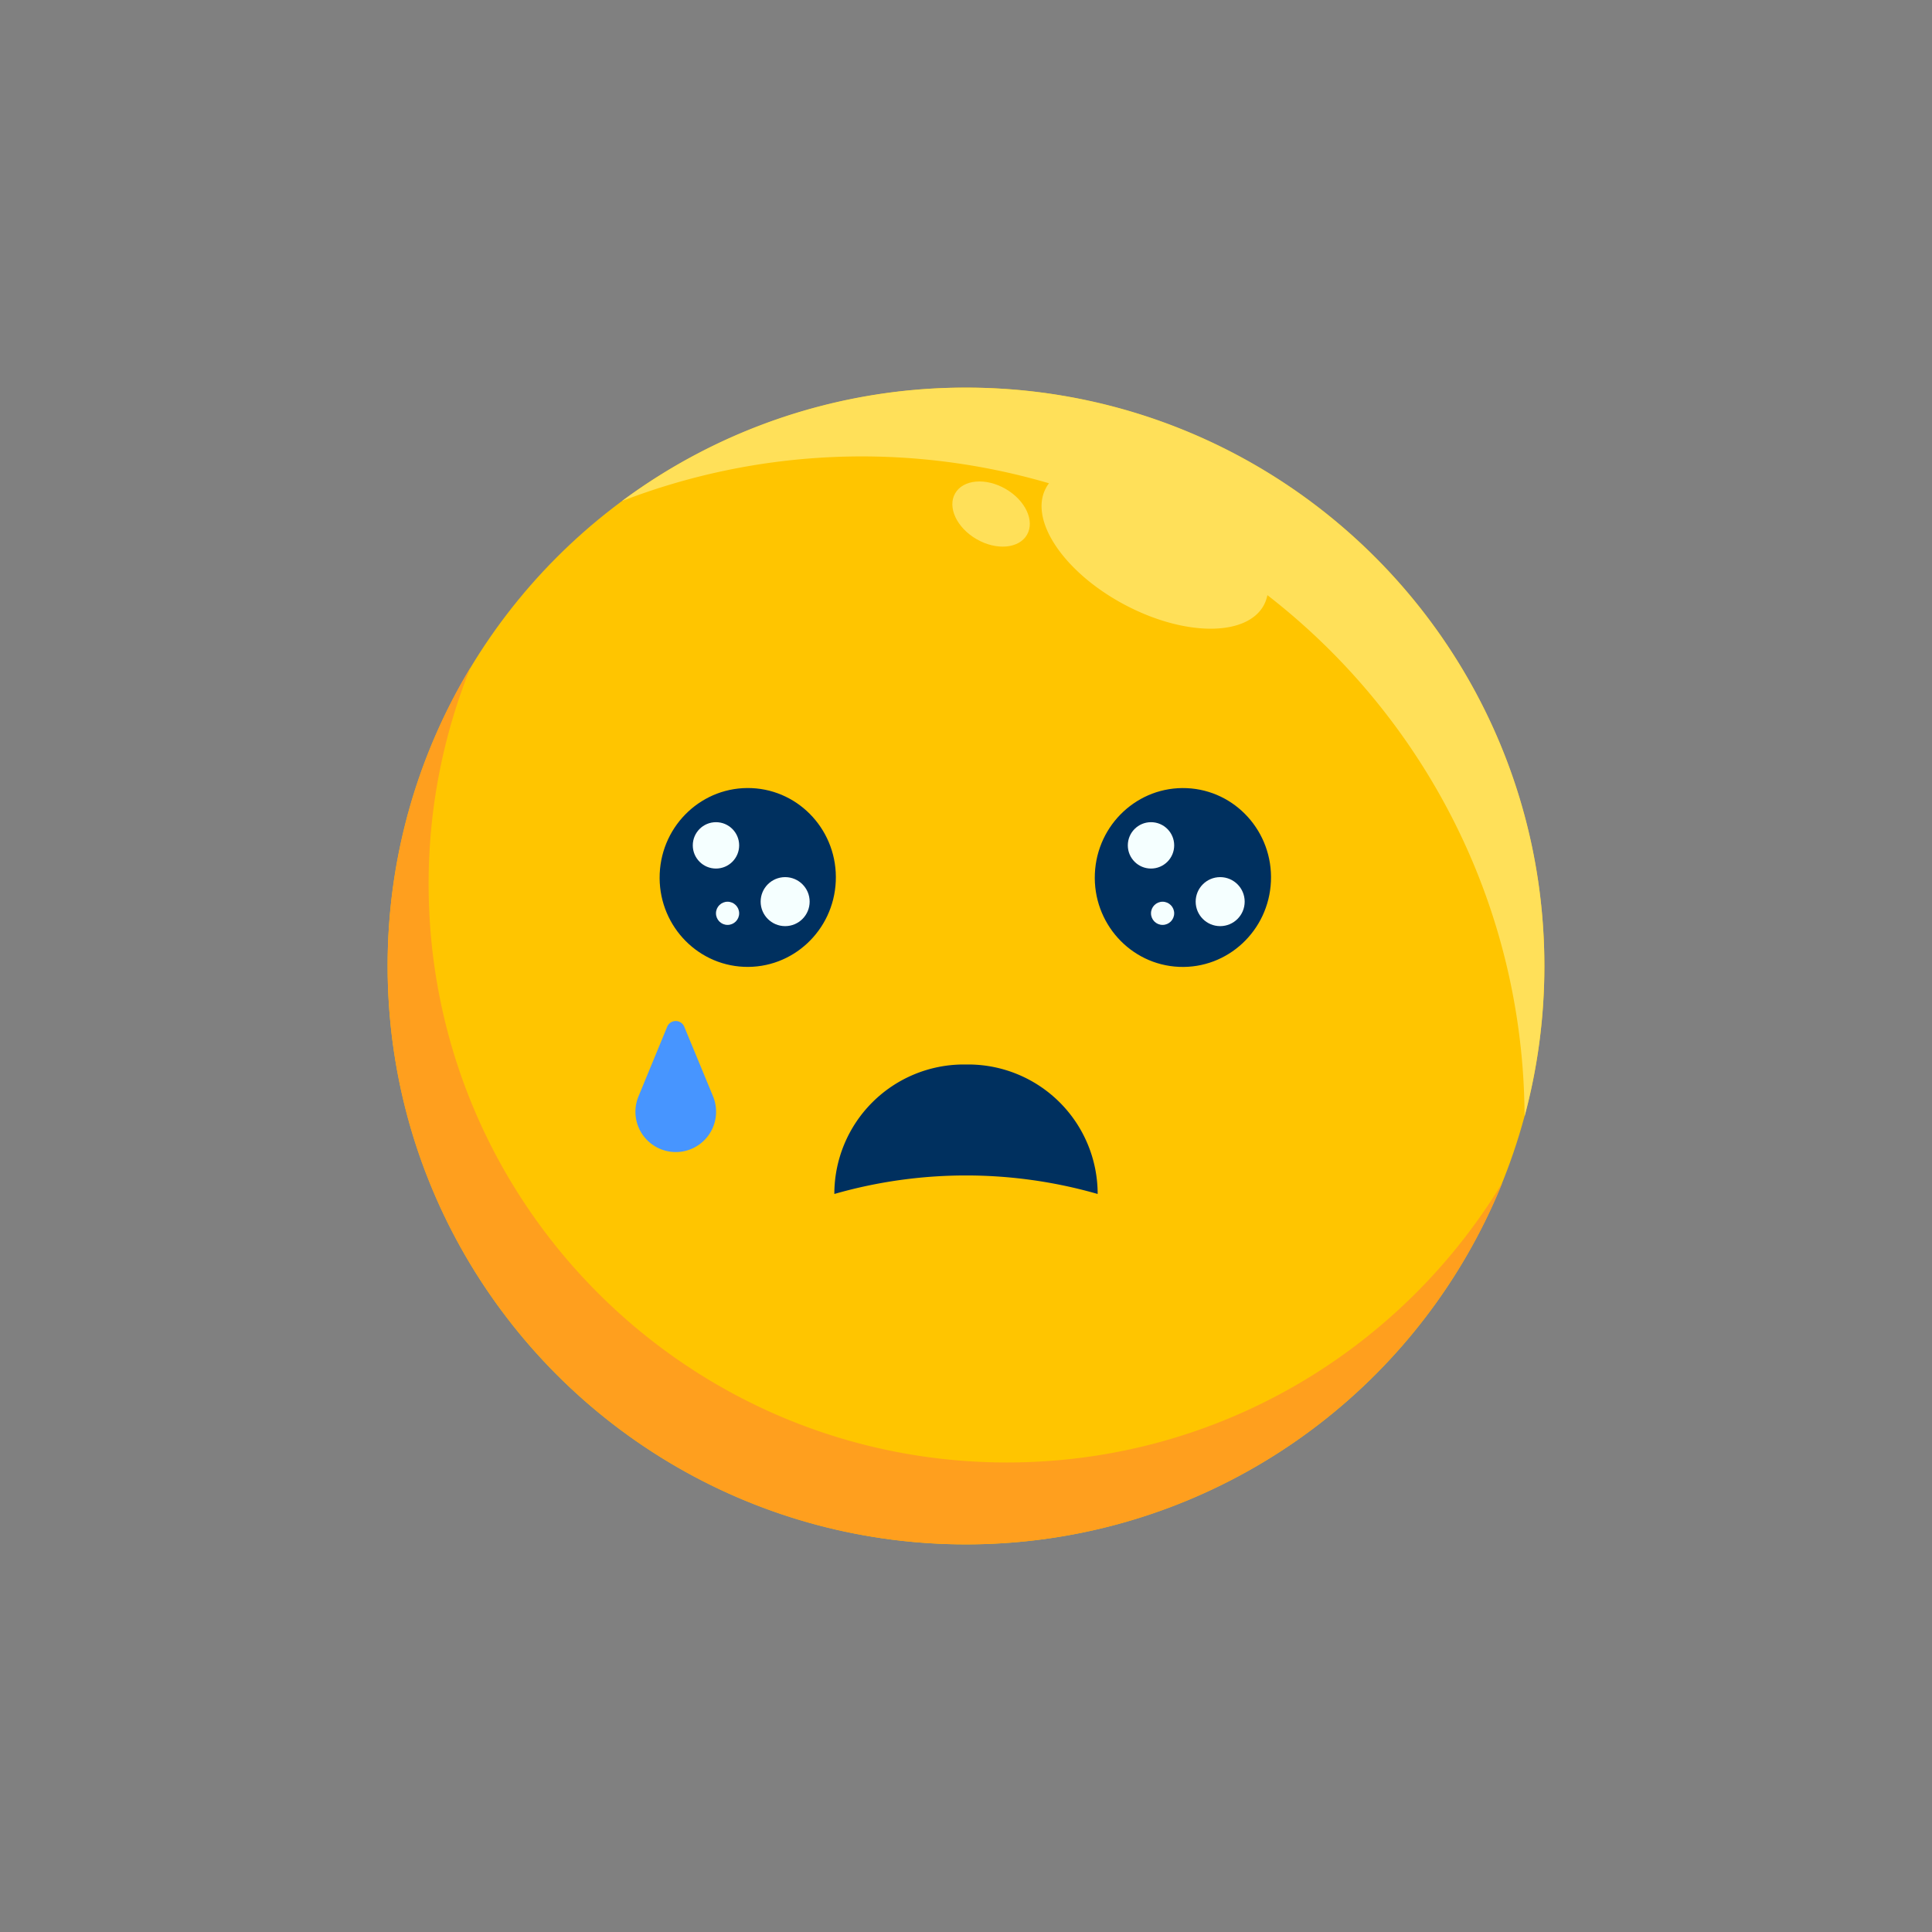 <svg viewBox="0 0 2050 2050" xmlns="http://www.w3.org/2000/svg" fill="#000000">
  <rect x="0" y="0" width="2050" height="2050" fill="#808080" stroke="none"/>
  <g id="SVGRepo_bgCarrier" stroke-width="0"></g>
  <g id="SVGRepo_tracerCarrier" stroke-linecap="round" stroke-linejoin="round"></g>
  <g id="SVGRepo_iconCarrier">
    <defs>
      <style>
        .cls-1{fill:rgb(245, 255, 255);}
        .cls-2{fill:#ffc500;}
        .cls-3{fill:#ff9f1e;}
        .cls-4{fill:#ffe059;}
        .cls-5{fill:#00305f;}
        .cls-6{fill:#4795ff;}
      </style>
    </defs>
    <title></title>
    <g data-name="Layer 3" id="Layer_3">
      <circle class="cls-2" cx="1025" cy="1025" r="613.7"></circle>
      <path class="cls-3" d="M1068.5,1551.8c-339,0-613.7-274.8-613.7-613.7a613.5,613.5,0,0,1,44.4-229.8A610.7,610.7,0,0,0,411.3,1025c0,338.9,274.8,613.7,613.7,613.7,257.7,0,478.3-158.8,569.2-383.9C1486.8,1432.8,1291.5,1551.8,1068.5,1551.8Z"></path>
      <path class="cls-4" d="M1025,411.3A610.4,610.4,0,0,0,659.9,531.7a706.9,706.9,0,0,1,453.2-18.9,27.8,27.8,0,0,0-3.3,5.1c-18.2,33.9,18.9,89.1,82.7,123.3s130.4,34.6,148.6.8a38.6,38.6,0,0,0,3.7-10.5c165.2,128,271.9,328.1,272.9,553.1a613.3,613.3,0,0,0,21-159.6C1638.7,686.1,1363.9,411.3,1025,411.3Z"></path>
      <ellipse class="cls-4" cx="1051.6" cy="545.5" rx="30.8" ry="44" transform="translate(53.4 1183.4) rotate(-60)"></ellipse>
      <path class="cls-5" d="M1164.7,1266.9h0a506.4,506.4,0,0,0-279.4,0h0a137.4,137.4,0,0,1,137.4-137.4h4.6a137.4,137.4,0,0,1,137.4,137.4Z"></path>
      <ellipse class="cls-5" cx="793.2" cy="930.8" rx="94.9" ry="93.5" transform="translate(-171.1 1682.9) rotate(-87.5)"></ellipse>
      <circle class="cls-1" cx="759.7" cy="897" r="24.6"></circle>
      <circle class="cls-1" cx="833.1" cy="956.7" r="26"></circle>
      <circle class="cls-1" cx="772" cy="969.1" r="12.3"></circle>
      <ellipse class="cls-5" cx="1254.8" cy="930.8" rx="94.9" ry="93.5" transform="translate(270.5 2144.1) rotate(-87.5)"></ellipse>
      <circle class="cls-1" cx="1221.3" cy="897" r="24.6"></circle>
      <circle class="cls-1" cx="1294.7" cy="956.7" r="26"></circle>
      <circle class="cls-1" cx="1233.6" cy="969.1" r="12.3"></circle>
      <path class="cls-6" d="M686.8,1209.9h0a42.7,42.7,0,0,1-9.3-46.6l30.5-74a9.8,9.8,0,0,1,18,0l30.6,74a42.9,42.9,0,0,1-9.3,46.6h0A42.8,42.8,0,0,1,686.8,1209.9Z"></path>
    </g>
  </g>
</svg>
